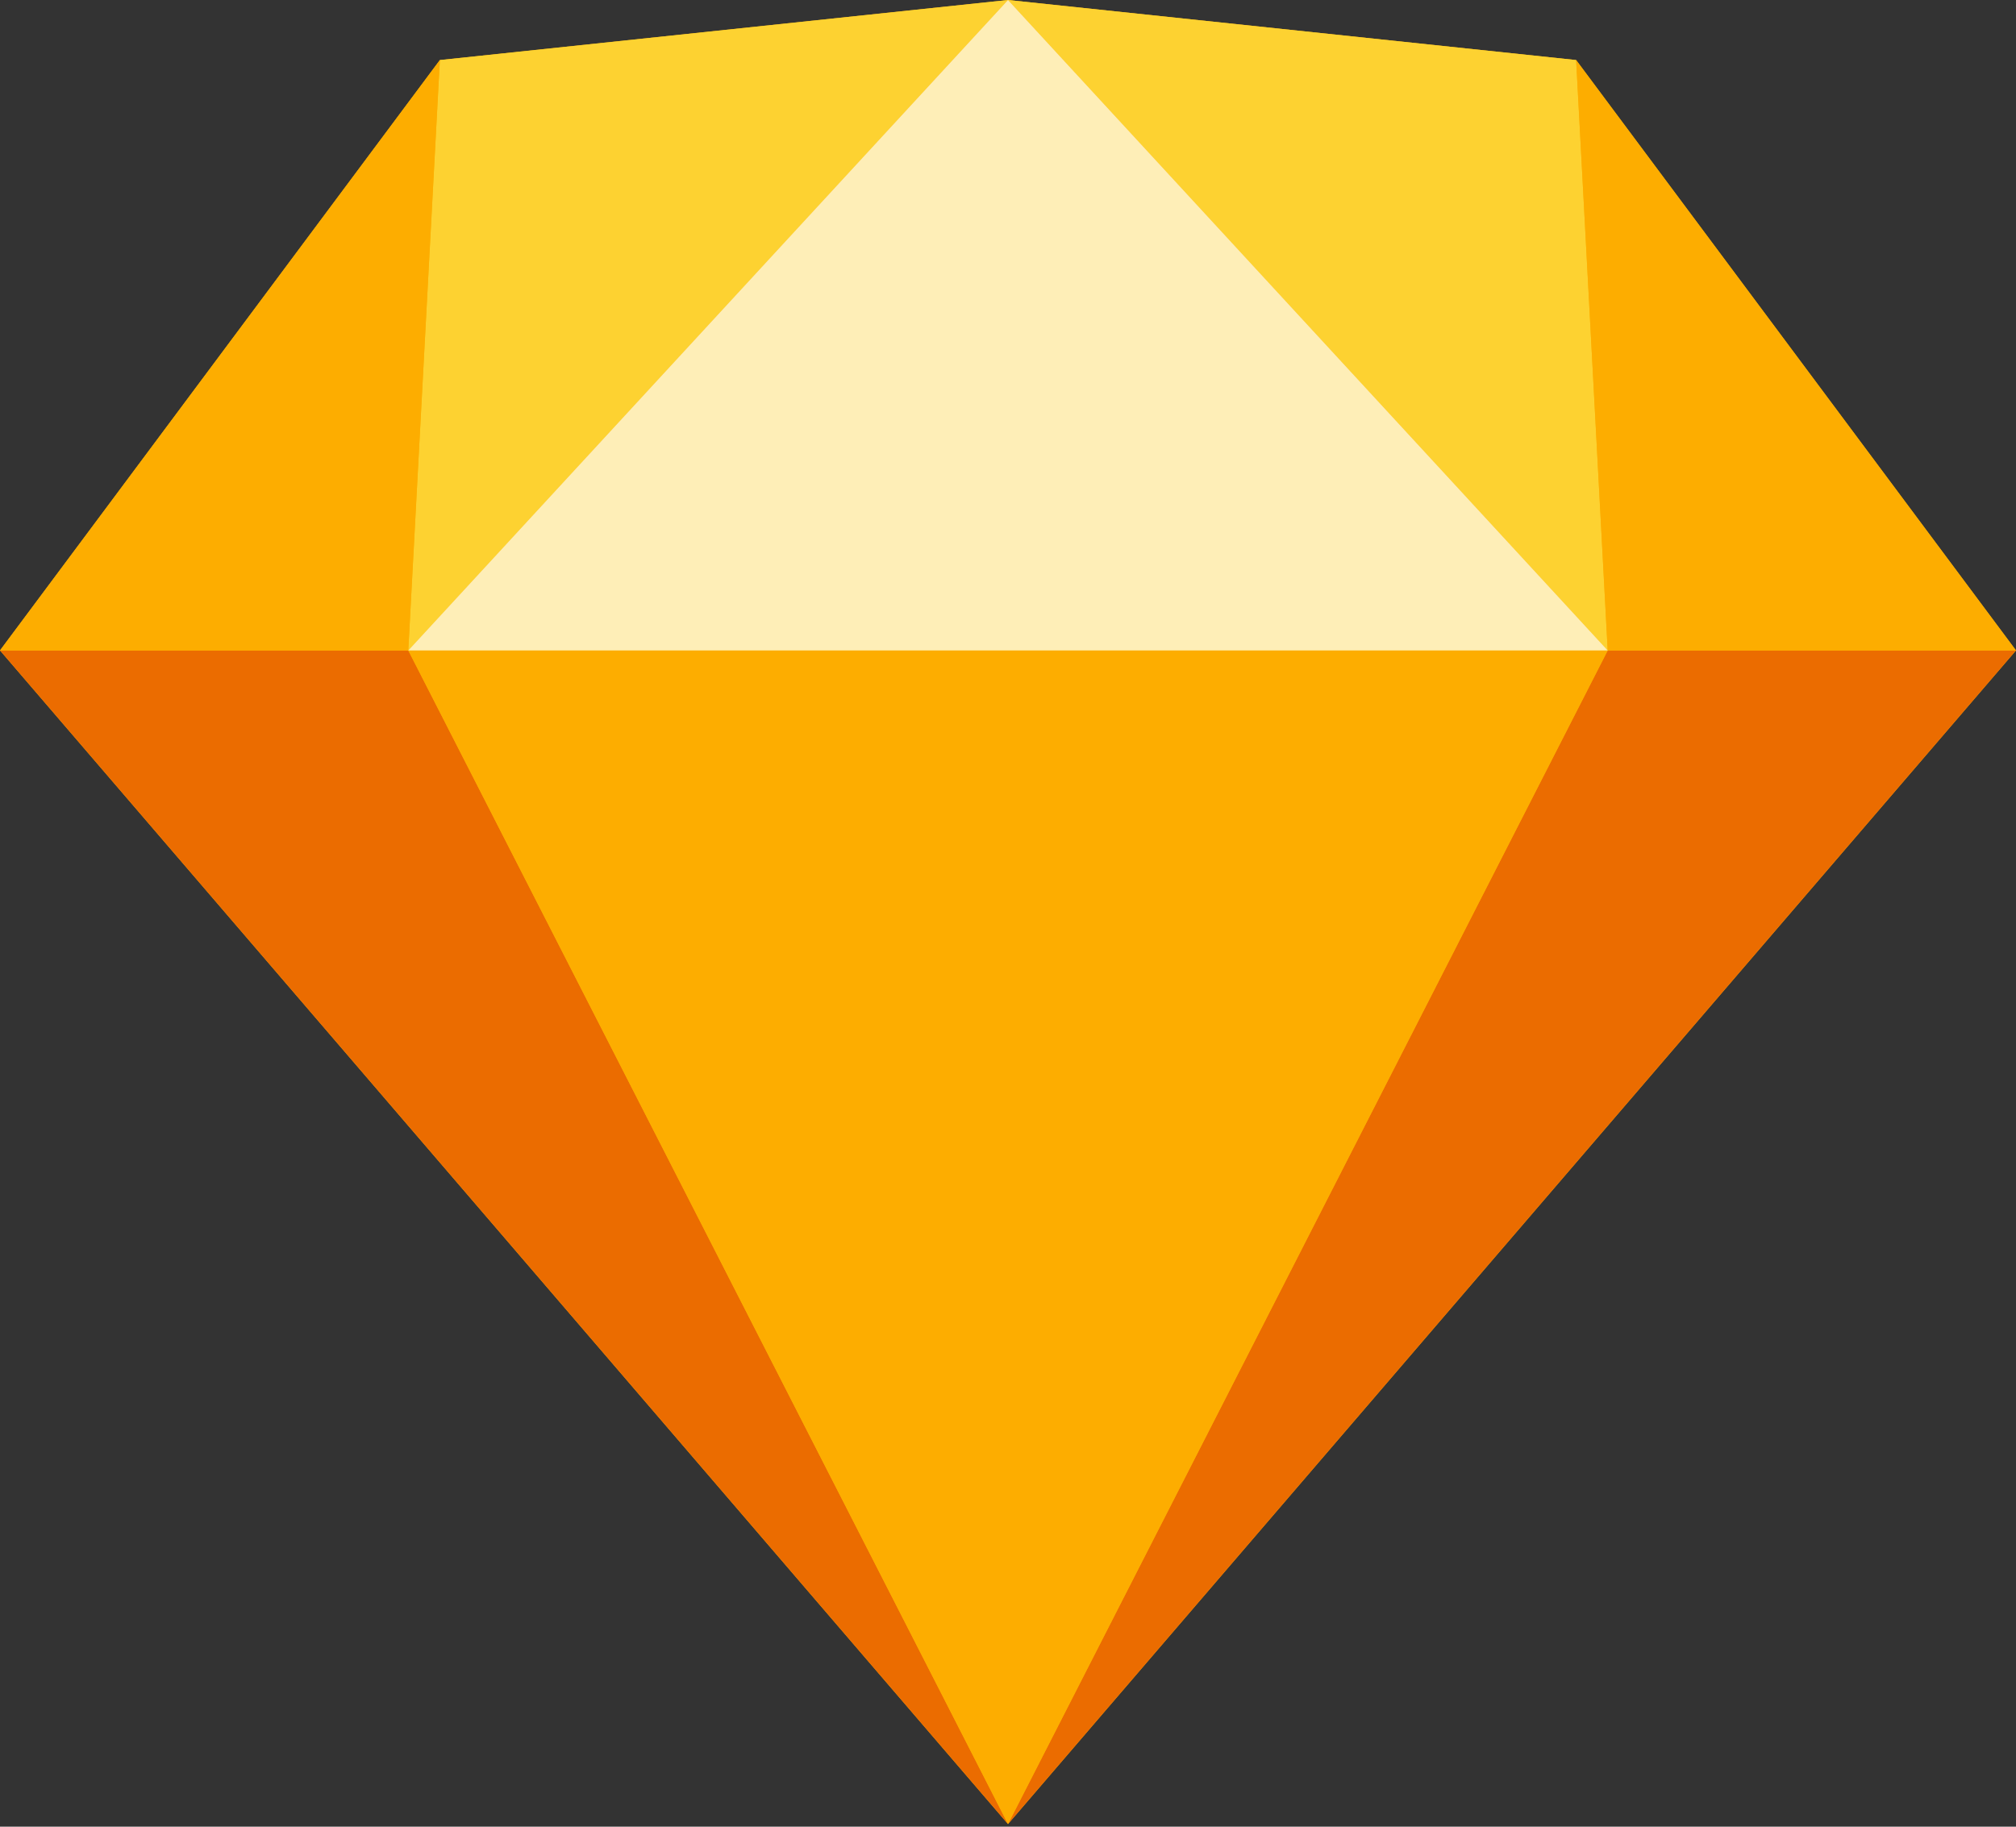 <svg width="256" height="232" viewBox="0 0 256 232" fill="none" xmlns="http://www.w3.org/2000/svg">
<rect x="0" y="0" width="256" height="232" fill="#333333" stroke="none"/>
<g clip-path="url(#clip0_1_10402)">
<path d="M128 0L55.855 7.628L0 82.607L128 231.662L256 82.607L200.146 7.628L128 0Z" fill="#FDB300"/>
<path d="M0 82.609L128 231.663L51.846 82.609H0Z" fill="#EB6C00"/>
<path d="M204.153 82.609L128 231.663L255.999 82.609H204.153Z" fill="#EB6C00"/>
<path d="M51.846 82.609L128 231.663L204.154 82.609H51.846Z" fill="#FDAD00"/>
<path d="M55.855 7.628L51.846 82.607L128 0L55.855 7.628Z" fill="#FDD231"/>
<path d="M204.153 82.607L200.145 7.627L128 0L204.153 82.607Z" fill="#FDD231"/>
<path d="M204.154 82.609H255.999L200.145 7.629L204.154 82.609Z" fill="#FDAD00"/>
<path d="M0 82.609H51.846L55.855 7.629L0 82.609Z" fill="#FDAD00"/>
<path d="M128 0L51.846 82.607H204.154L128 0Z" fill="#FEEEB7"/>
</g>
<defs>
<clipPath id="clip0_1_10402">
<rect width="256" height="232" fill="white"/>
</clipPath>
</defs>
</svg>
